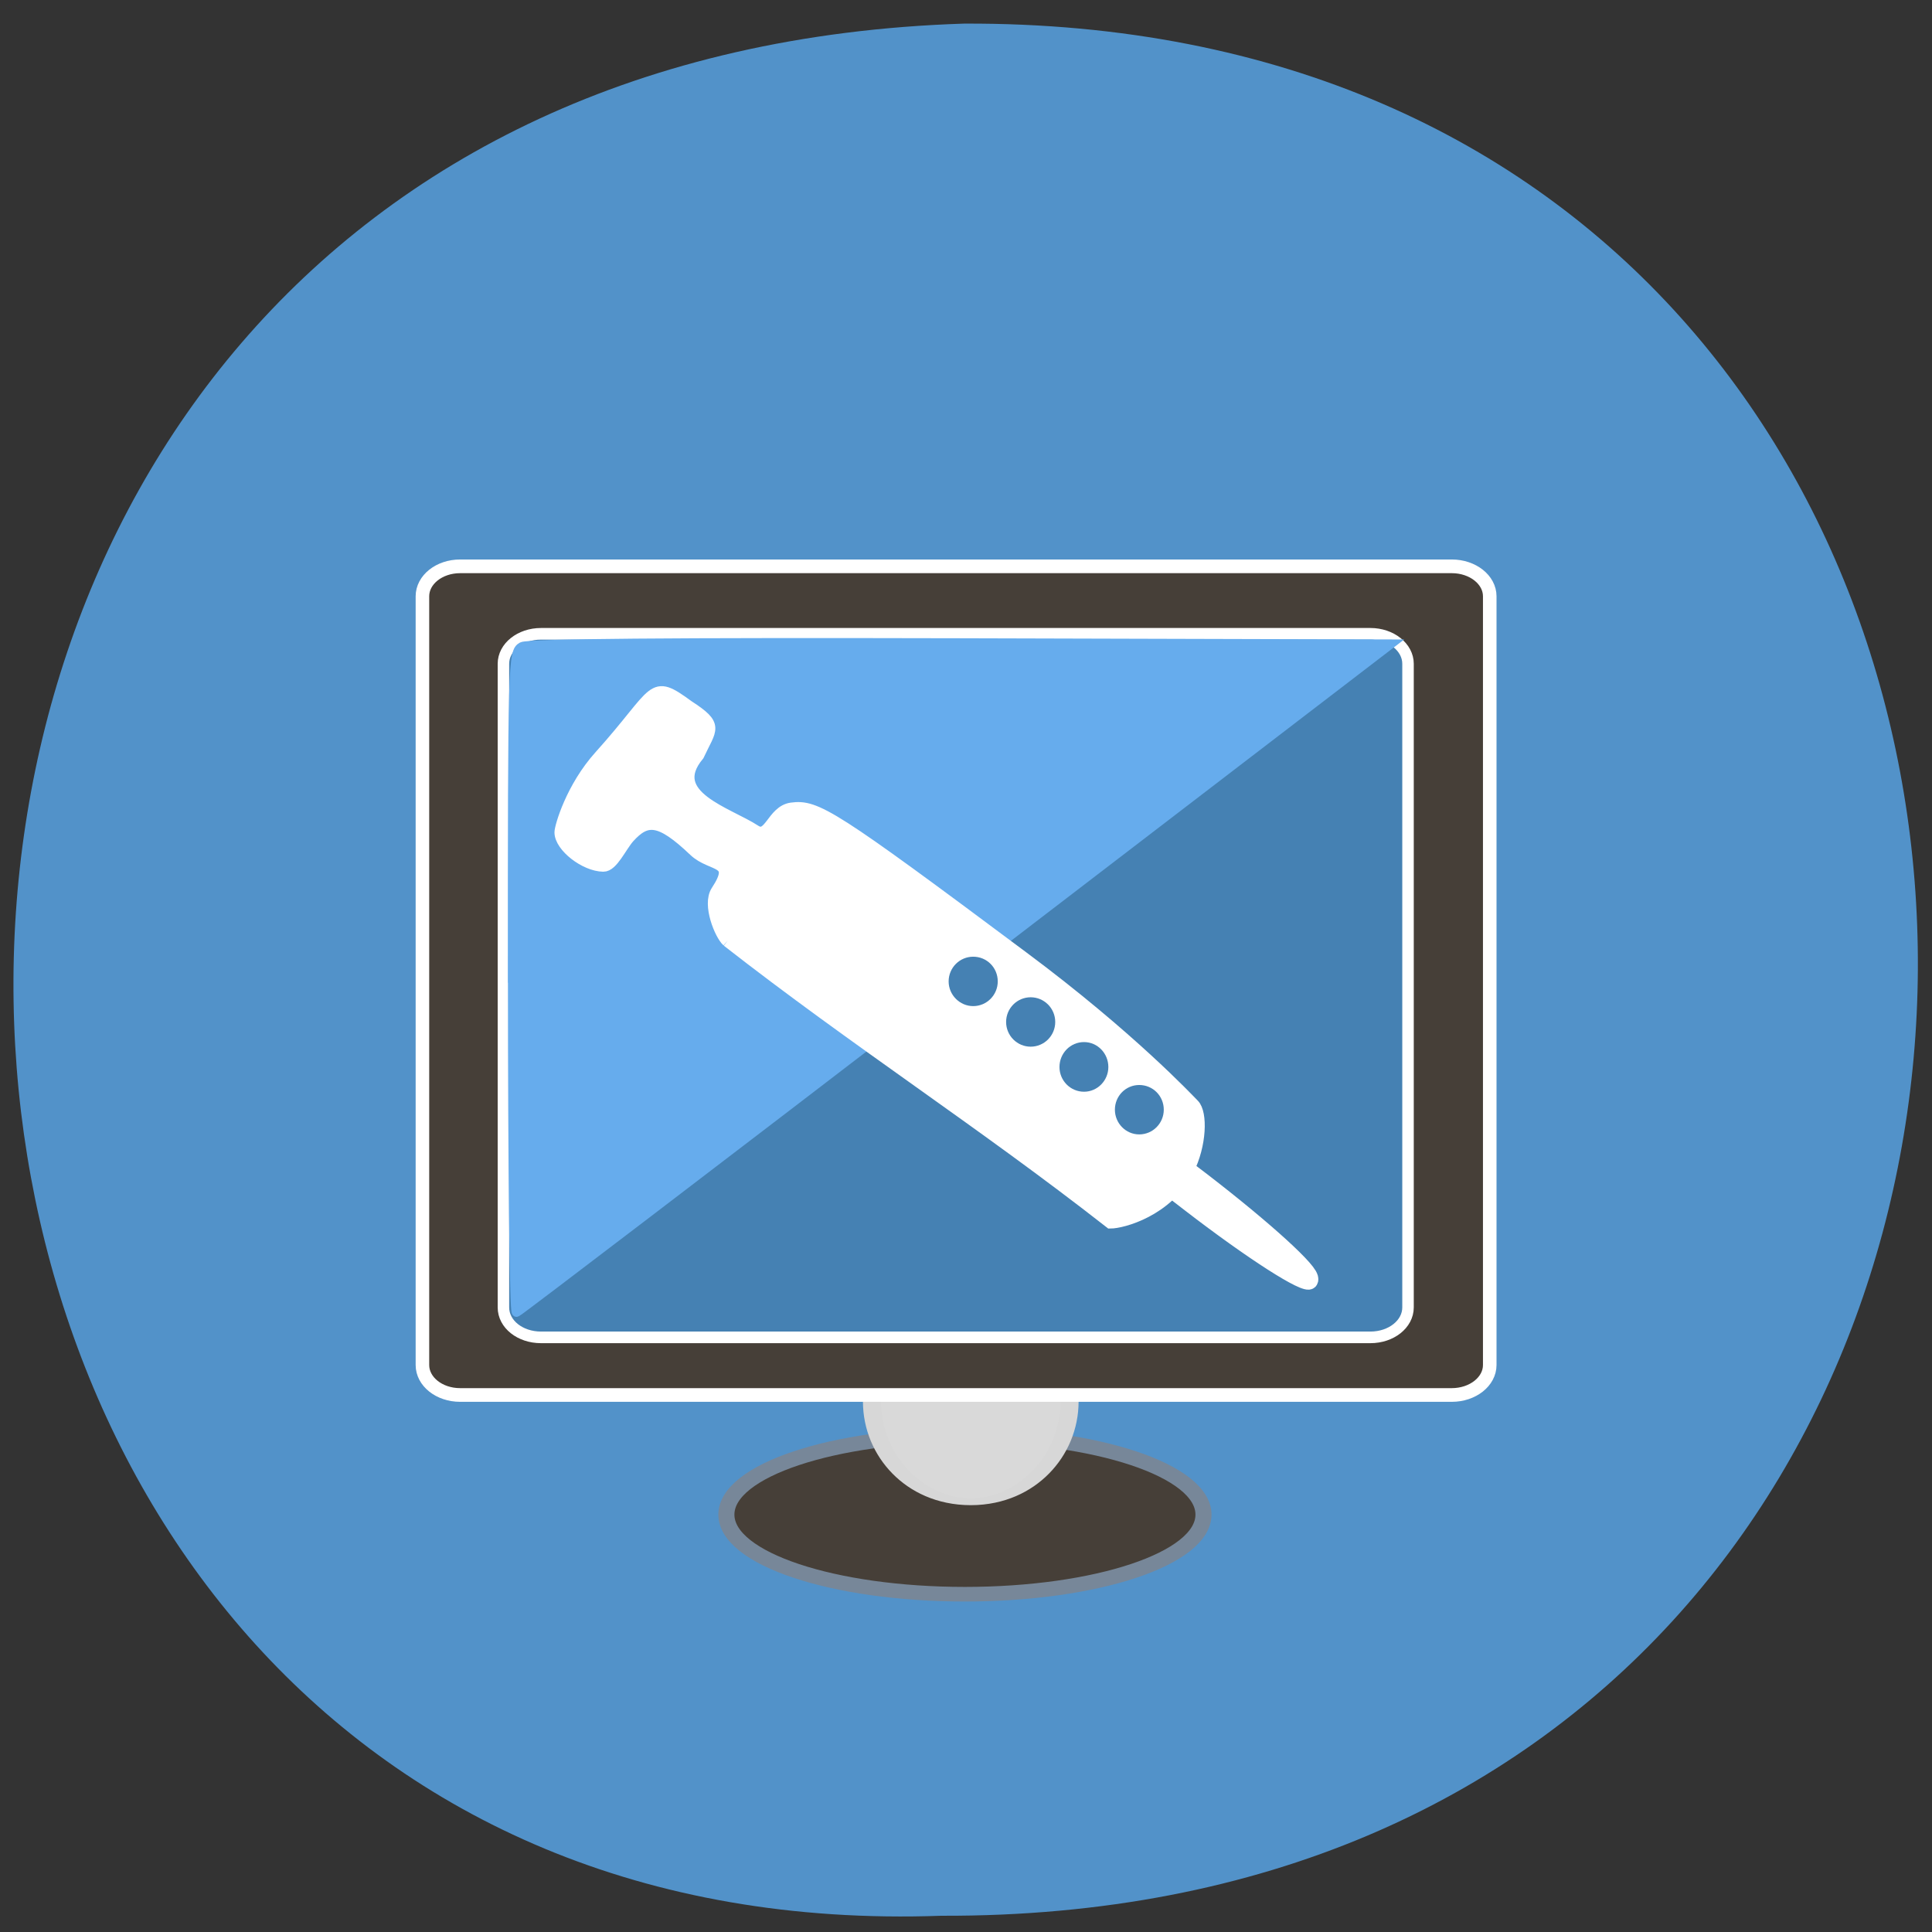 <svg xmlns="http://www.w3.org/2000/svg" viewBox="0 0 32 32"><rect x="0" y="0" width="32" height="32" fill="#333333" stroke="none"/><path d="m 15.969 0.391 c 21.11 -0.082 21.14 31.414 -0.375 31.34 c -19.871 0.715 -21.238 -30.645 0.375 -31.34" fill="#5292c9"/><g stroke-width="2"><path d="m 164.71 217.26 c 0 6.03 -13.305 10.899 -29.723 10.899 c -16.389 0 -29.693 -4.869 -29.693 -10.899 c 0 -6.03 13.305 -10.899 29.693 -10.899 c 16.418 0 29.723 4.869 29.723 10.899" transform="matrix(0.133 0 0 0.121 -1.973 -1.202)" fill="#463f38" stroke="#778799"/><path d="m 164.74 217.26 c 0 6.04 -13.33 10.907 -29.715 10.907 c -16.455 0 -29.715 -4.868 -29.715 -10.907 c 0 -6.01 13.261 -10.907 29.715 -10.907 c 16.385 0 29.715 4.894 29.715 10.907" transform="matrix(0 0.056 -0.15 0 48.668 15.649)" fill="#d9d9d9" stroke="#d7d7d7"/></g><g stroke="#fff"><g stroke-width="2.138"><path d="m 42.16 50.03 h 156.42 c 3.311 0 5.99 2.101 5.99 4.681 v 120.12 c 0 2.58 -2.679 4.681 -5.99 4.681 h -156.42 c -3.311 0 -5.953 -2.101 -5.953 -4.681 v -120.12 c 0 -2.58 2.642 -4.681 5.953 -4.681" transform="matrix(0.105 0 0 0.106 3.195 4.077)" fill="#463f38"/><path d="m 43.2 50.02 h 154.36 c 3.847 0 6.994 2.475 6.994 5.515 v 118.45 c 0 3.083 -3.147 5.515 -6.994 5.515 h -154.36 c -3.891 0 -6.994 -2.432 -6.994 -5.515 v -118.45 c 0 -3.039 3.104 -5.515 6.994 -5.515" transform="matrix(0.089 0 0 0.09 5.116 5.996)" fill="#4581b3"/></g><path d="m -28.987 200.51 c 0.884 -0.001 1.622 8.499 1.627 18.95 c -0.02 10.468 -0.732 18.953 -1.641 18.971 c -0.884 0.001 -1.622 -8.499 -1.602 -18.967 c -0.024 -10.478 0.732 -18.953 1.616 -18.954" transform="matrix(0.066 -0.106 0.099 0.076 0 0)" fill="#fff" stroke-width="2.396"/></g><g transform="scale(0.125)"><path d="m 67.938 130.22 c 0 -42.719 0.031 -43.813 1.25 -44.5 c 0.844 -0.438 19.656 -0.594 58.13 -0.5 l 56.844 0.156 l -57.59 44.13 c -31.656 24.281 -57.813 44.22 -58.12 44.34 c -0.281 0.125 -0.5 -19.5 -0.5 -43.625" fill="#66aced" stroke="#66aced" stroke-width="1.295"/><path d="m 96.41 124.66 c -0.906 -0.813 -2.563 -4.781 -1.406 -6.563 c 2.844 -4.313 -0.656 -3.219 -2.969 -5.406 c -4.594 -4.375 -6.375 -4.375 -8.75 -1.75 c -1.063 1.219 -2.188 3.781 -3.344 3.75 c -2.406 -0.031 -5.656 -2.563 -5.656 -4.406 c 0 -0.688 1.469 -5.906 5.25 -10.09 c 7.844 -8.719 6.594 -10.281 11.656 -6.594 c 4 2.594 2.969 2.875 1.313 6.438 c -4.531 5.438 3.969 7.719 7.531 10.06 c 1.969 1.281 2.344 -2.594 4.844 -2.938 c 3.25 -0.438 5.25 0.75 30.625 19.688 c 14.188 10.563 21.969 18.906 22.625 19.563 c 1.063 1.063 0.969 5.281 -0.75 8.656 c -2.719 5.344 -8.688 6.906 -10.25 6.906 c -17.06 -13.344 -33.75 -24.06 -50.719 -37.31" fill="#fff" stroke="#fff" stroke-width="1.631"/></g><g fill="#4581b3" stroke="#4581b3" stroke-width="2"><path d="m 154.41 146.77 c 0 1.521 -1.237 2.789 -2.802 2.789 c -1.528 0 -2.765 -1.268 -2.765 -2.789 c 0 -1.558 1.237 -2.789 2.765 -2.789 c 1.565 0 2.802 1.232 2.802 2.789" transform="matrix(0.107 0 0 0.108 2.647 2.529)"/><path d="m 154.4 146.78 c 0 1.521 -1.237 2.789 -2.765 2.789 c -1.565 0 -2.802 -1.268 -2.802 -2.789 c 0 -1.558 1.237 -2.826 2.802 -2.826 c 1.528 0 2.765 1.268 2.765 2.826" transform="matrix(0.107 0 0 0.108 1.73 1.821)"/><path d="m 154.42 146.76 c 0 1.558 -1.274 2.789 -2.802 2.789 c -1.528 0 -2.802 -1.232 -2.802 -2.789 c 0 -1.558 1.274 -2.789 2.802 -2.789 c 1.528 0 2.802 1.232 2.802 2.789" transform="matrix(0.107 0 0 0.108 0.848 1.077)"/><path d="m 154.42 146.77 c 0 1.521 -1.237 2.789 -2.802 2.789 c -1.528 0 -2.802 -1.268 -2.802 -2.789 c 0 -1.558 1.274 -2.789 2.802 -2.789 c 1.565 0 2.802 1.232 2.802 2.789" transform="matrix(0.107 0 0 0.108 -0.104 0.404)"/></g></svg>